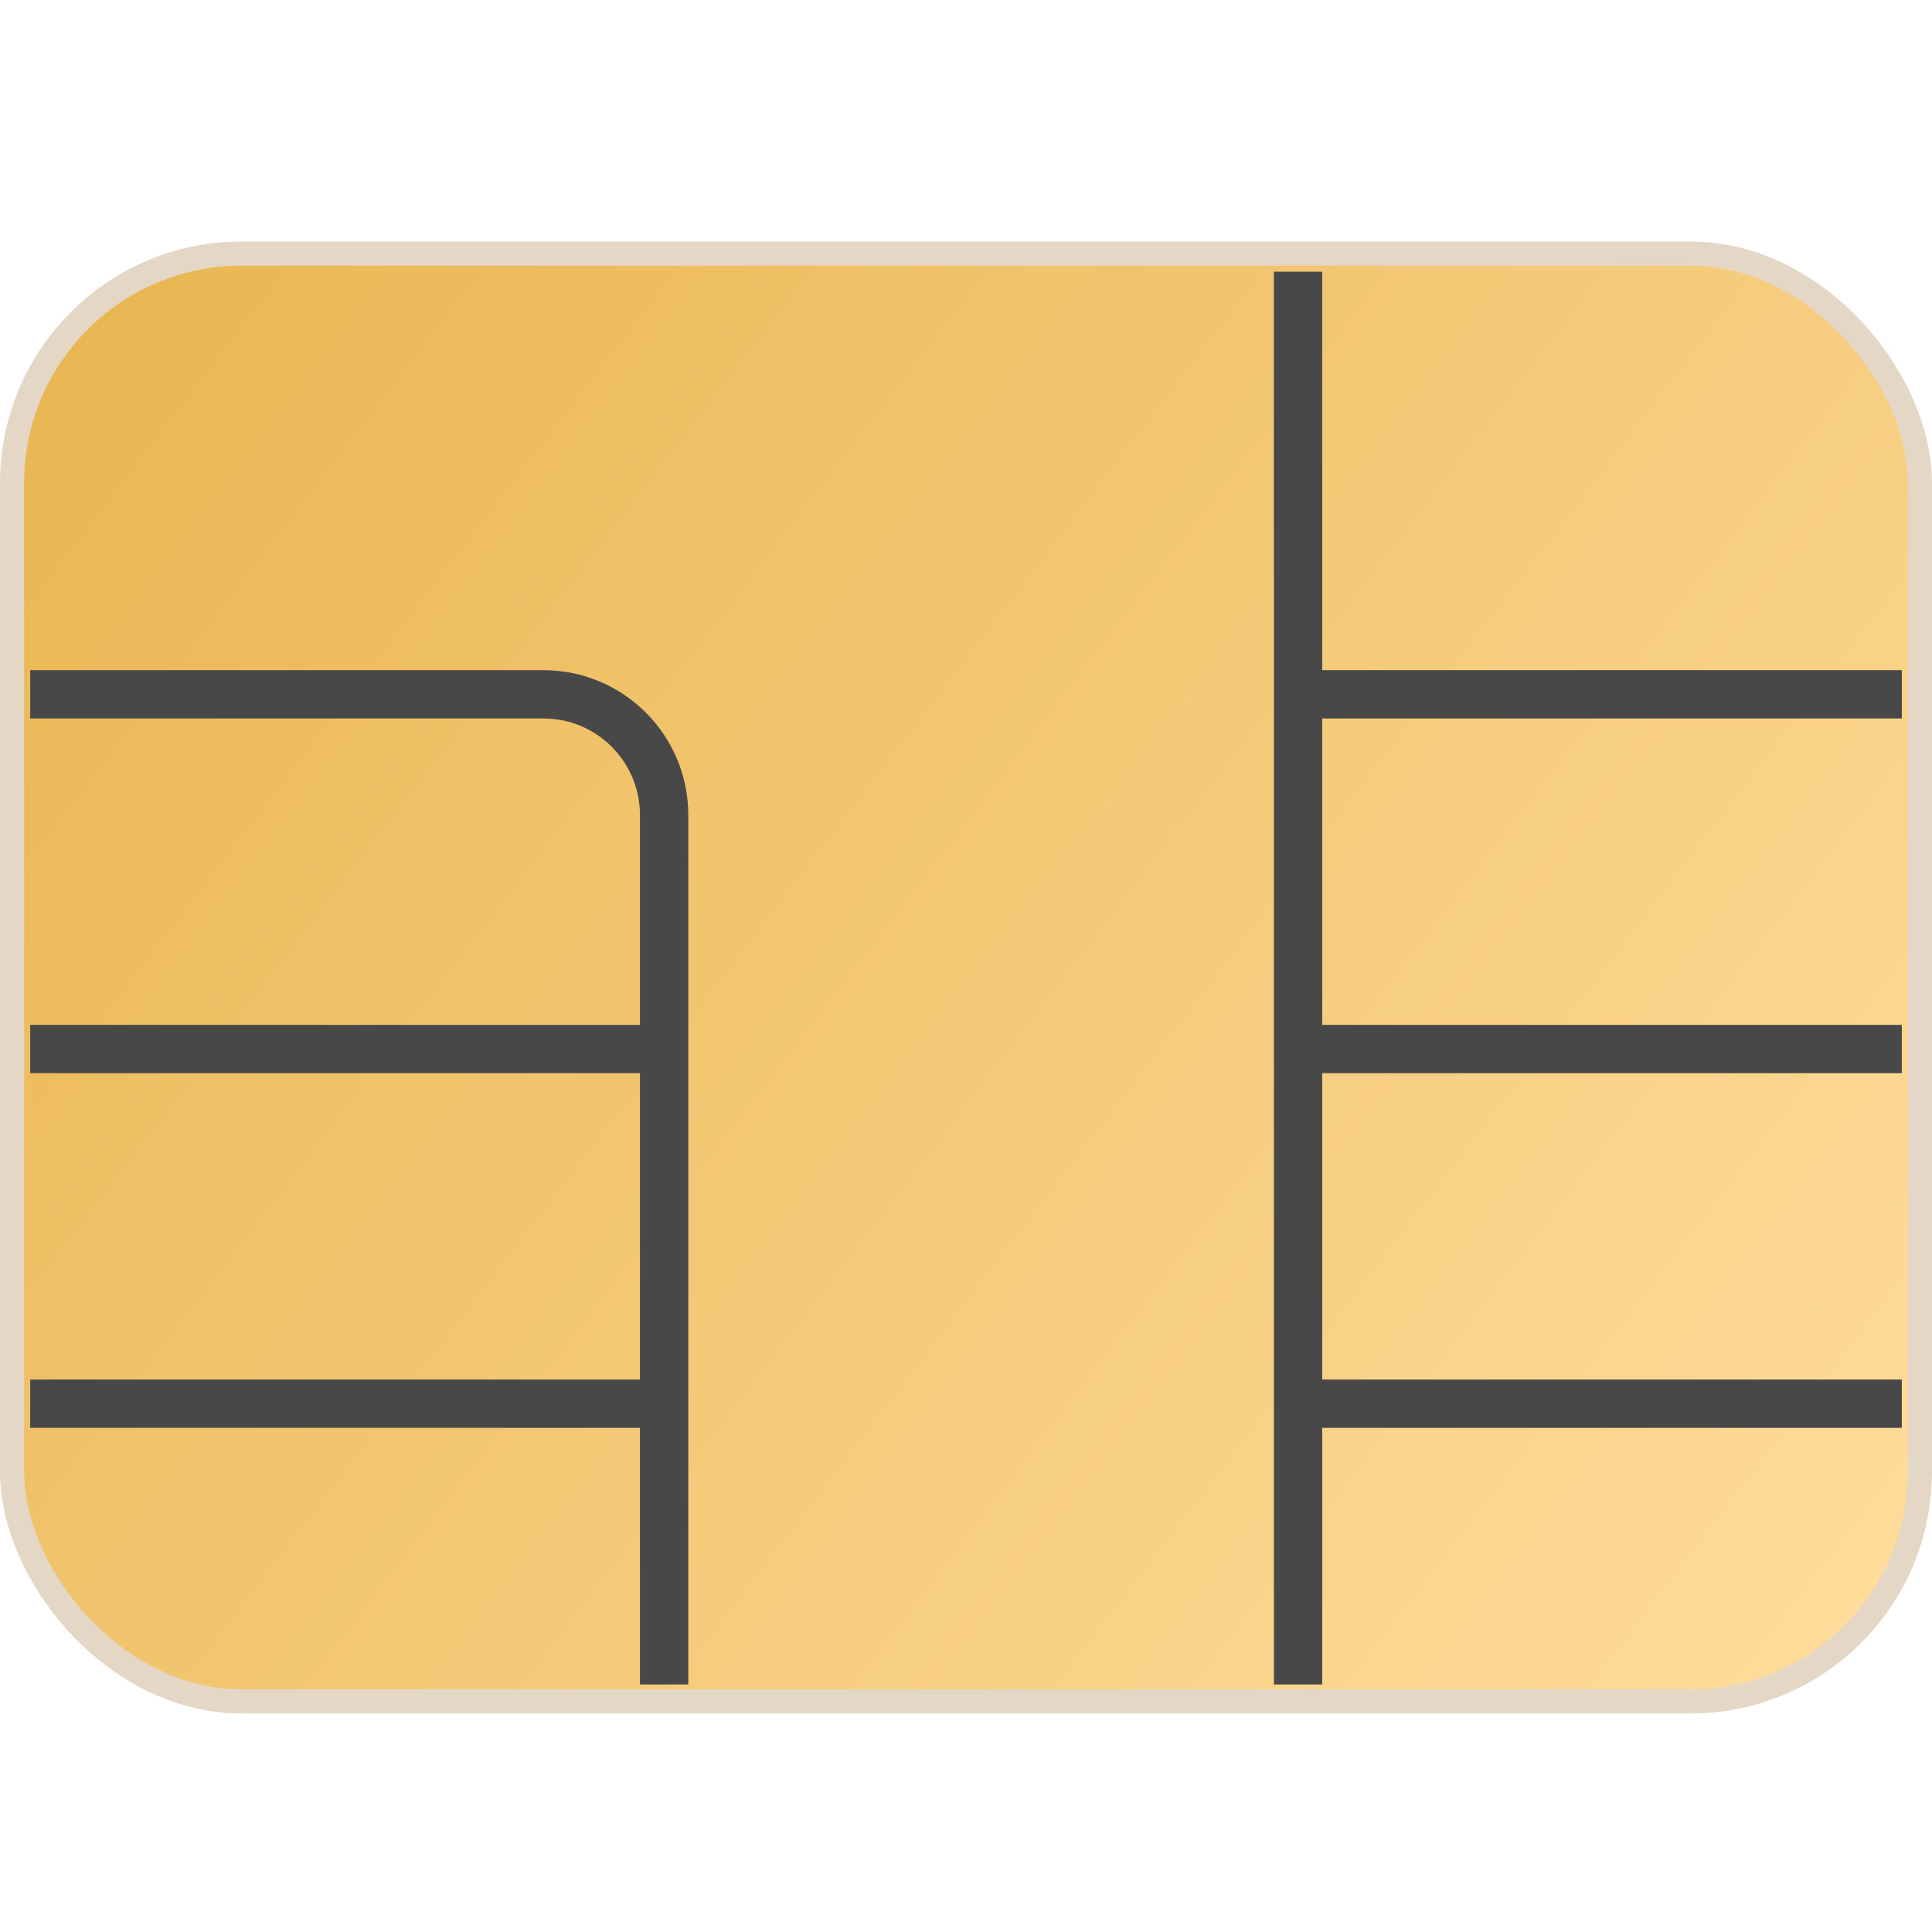 <svg width="40" height="40" viewBox="0 0 40 40" fill="none" xmlns="http://www.w3.org/2000/svg">
<g opacity="0.9">
<rect x="0.25" y="5.25" width="39.5" height="29.976" rx="4.75" fill="url(#paint0_linear_1_4322)" stroke="#E1D3C0" stroke-width="0.5"/>
<path d="M0.625 14.375H11.25C12.631 14.375 13.75 15.494 13.75 16.875V21.719M13.75 34.875V29.062M13.75 29.062V21.719M13.75 29.062H0.625M13.75 21.719H0.625" stroke="#343434"/>
<path d="M39.375 14.375H26.875M26.875 14.375V21.719M26.875 14.375V5.625M26.875 34.875V29.062M26.875 29.062V21.719M26.875 29.062H39.375M26.875 21.719H39.375" stroke="#343434"/>
</g>
<defs>
<linearGradient id="paint0_linear_1_4322" x1="0" y1="5" x2="40" y2="35.625" gradientUnits="userSpaceOnUse">
<stop stop-color="#E6AC3C"/>
<stop offset="1" stop-color="#FFDA93"/>
</linearGradient>
</defs>
</svg>
